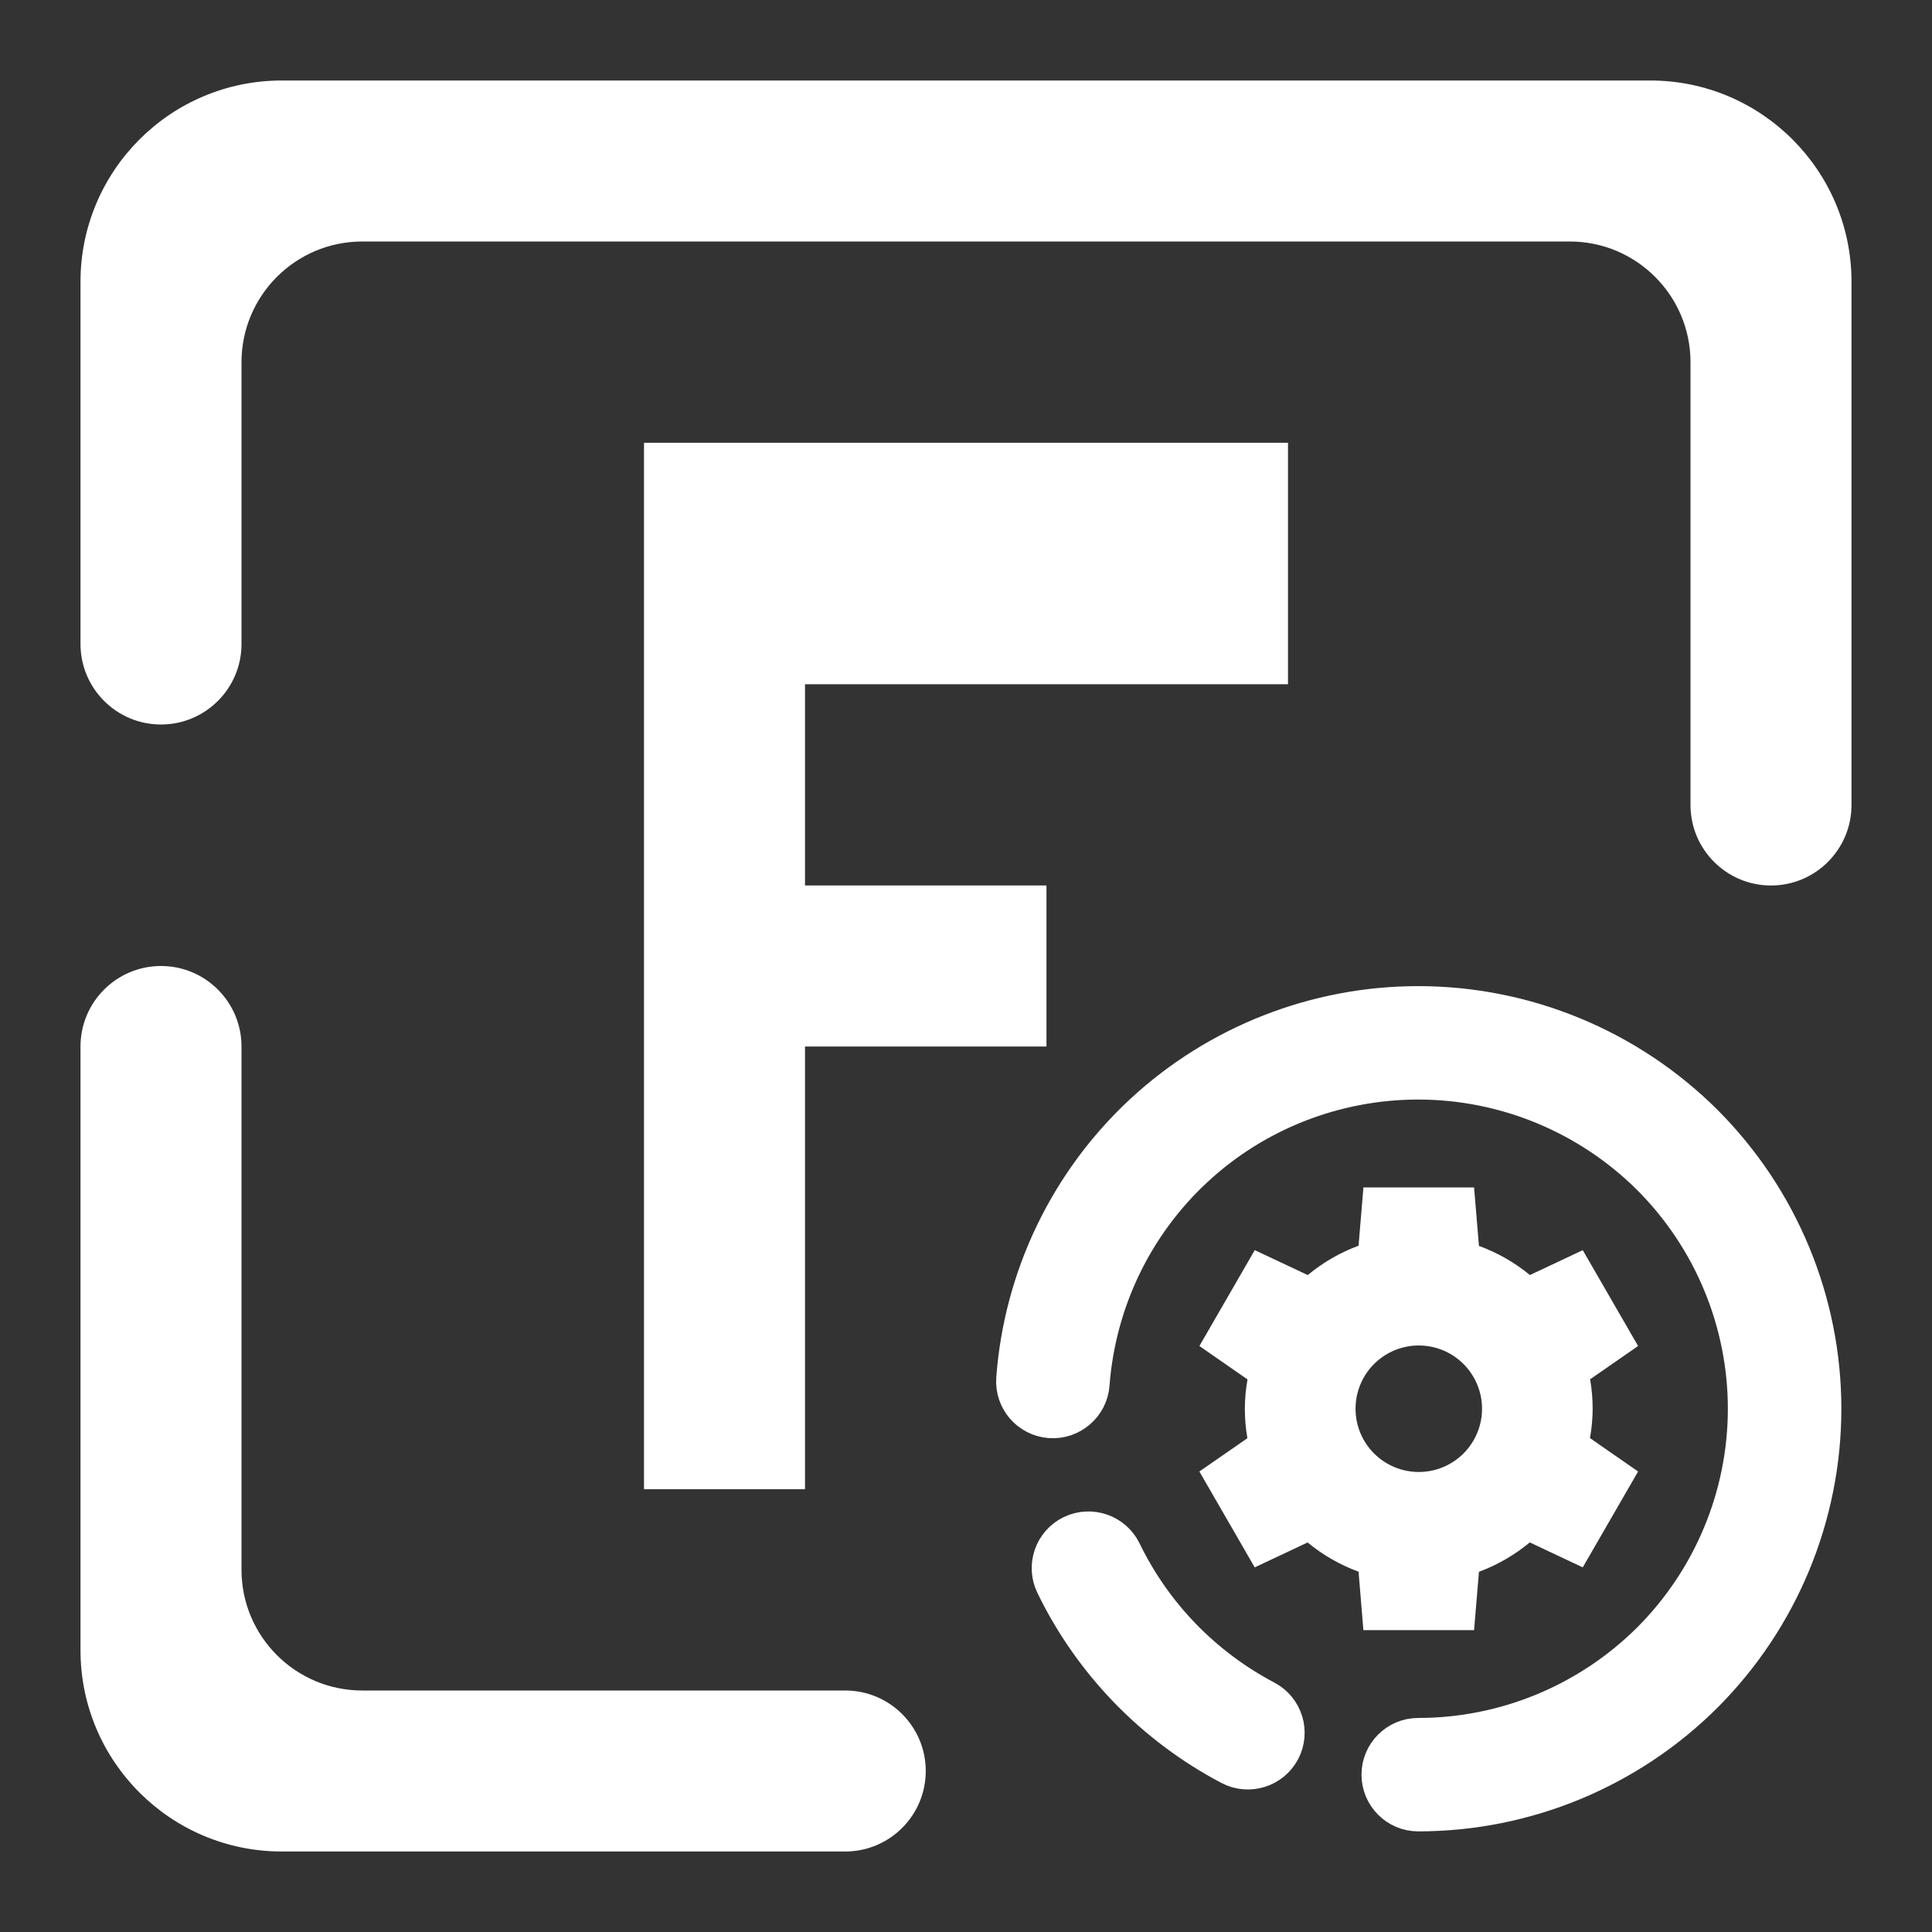 <?xml version="1.0" encoding="UTF-8" standalone="no"?><!-- Generator: Gravit.io --><svg xmlns="http://www.w3.org/2000/svg" xmlns:xlink="http://www.w3.org/1999/xlink" style="isolation:isolate" viewBox="0 0 48 48" width="48pt" height="48pt"><rect x="0" y="0" width="48" height="48" fill="#333333" stroke="none"/><linearGradient id="_lgradient_26" x1="-0.014" y1="0.01" x2="1.016" y2="1.072" gradientTransform="matrix(44,0,0,44,2,2)" gradientUnits="userSpaceOnUse"><stop offset="0%" stop-opacity="1" style="stop-color:rgb(255,255,255)"/><stop offset="51.562%" stop-opacity="1" style="stop-color:rgb(255,255,255)"/><stop offset="99.13%" stop-opacity="1" style="stop-color:rgb(255,255,255)"/></linearGradient><path d=" M 21 42 L 21 42 C 22.104 42 23 42.896 23 44 L 23 44 C 23 45.104 22.104 46 21 46 L 21 46 L 7 46 C 4.24 46 2 43.76 2 41 L 2 26 L 2 26 C 2 24.896 2.896 24 4 24 L 4 24 C 5.104 24 6 24.896 6 26 L 6 26 L 6 39 C 6 40.656 7.344 42 9 42 L 21 42 L 21 42 Z  M 6 16 L 6 16 C 6 17.104 5.104 18 4 18 L 4 18 C 2.896 18 2 17.104 2 16 L 2 16 L 2 7 C 2 4.24 4.24 2 7 2 L 41 2 C 43.76 2 46 4.24 46 7 L 46 20 L 46 20 C 46 21.104 45.104 22 44 22 L 44 22 C 42.896 22 42 21.104 42 20 L 42 20 L 42 9 C 42 7.344 40.656 6 39 6 L 9 6 C 7.344 6 6 7.344 6 9 L 6 16 L 6 16 Z  M 16 11 L 32 11 L 32 17 L 20 17 L 20 22 L 25.999 22 L 25.999 26 L 20 26 L 20 37 L 16 37 L 16 11 Z " fill-rule="evenodd" fill="url(#_lgradient_26)"/><linearGradient id="_lgradient_27" x1="0" y1="0.5" x2="0.907" y2="0.92" gradientTransform="matrix(10.9,0,0,11,29.798,29.5)" gradientUnits="userSpaceOnUse"><stop offset="0%" stop-opacity="1" style="stop-color:rgb(255,255,255)"/><stop offset="83.888%" stop-opacity="1" style="stop-color:rgb(255,255,255)"/></linearGradient><path d=" M 33.874 29.5 L 33.753 30.949 C 33.294 31.119 32.867 31.366 32.49 31.679 L 31.174 31.059 L 29.799 33.441 L 30.994 34.271 C 30.951 34.511 30.929 34.755 30.928 35 C 30.928 35.245 30.949 35.49 30.991 35.732 L 29.798 36.559 L 31.173 38.941 L 32.487 38.322 C 32.865 38.634 33.293 38.88 33.753 39.048 L 33.873 40.5 L 36.623 40.5 L 36.744 39.051 C 37.203 38.881 37.63 38.634 38.007 38.321 L 39.323 38.941 L 40.698 36.559 L 39.503 35.729 C 39.545 35.489 39.568 35.245 39.569 35 C 39.569 34.755 39.548 34.51 39.506 34.268 L 40.698 33.441 L 39.323 31.06 L 38.01 31.678 C 37.632 31.367 37.204 31.122 36.744 30.954 L 36.623 29.502 L 33.873 29.502 L 33.874 29.5 Z  M 35.249 33.428 C 35.666 33.428 36.066 33.594 36.36 33.888 C 36.655 34.183 36.821 34.583 36.821 35 C 36.821 35.416 36.655 35.816 36.36 36.111 C 36.066 36.405 35.666 36.571 35.249 36.571 C 34.832 36.571 34.433 36.405 34.138 36.111 C 33.843 35.816 33.678 35.416 33.678 35 C 33.678 34.583 33.843 34.183 34.138 33.888 C 34.433 33.594 34.832 33.428 35.249 33.428 Z " fill="url(#_lgradient_27)"/><linearGradient id="_lgradient_28" x1="0" y1="0.5" x2="0.907" y2="0.92" gradientTransform="matrix(20,0,0,20,25.248,25)" gradientUnits="userSpaceOnUse"><stop offset="0%" stop-opacity="1" style="stop-color:rgb(255,255,255)"/><stop offset="83.888%" stop-opacity="1" style="stop-color:rgb(255,255,255)"/></linearGradient><linearGradient id="_lgradient_29" x1="0" y1="0.5" x2="0.907" y2="0.92"><stop offset="0%" stop-opacity="1" style="stop-color:rgb(255,255,255)"/><stop offset="83.888%" stop-opacity="1" style="stop-color:rgb(255,255,255)"/></linearGradient><path d=" M 27.067 34.391 L 27.067 34.391 C 27.029 34.89 26.592 35.266 26.091 35.23 L 26.091 35.23 C 25.59 35.193 25.213 34.756 25.251 34.255 L 25.251 34.255 C 25.438 31.741 26.571 29.386 28.423 27.668 C 30.275 25.955 32.71 25 35.236 25 C 37.889 25 40.438 26.055 42.317 27.927 C 44.193 29.805 45.248 32.35 45.248 35 C 45.248 37.65 44.193 40.195 42.317 42.073 C 40.438 43.945 37.889 45 35.236 45 L 35.236 45 C 34.734 45 34.326 44.593 34.326 44.091 L 34.326 44.091 C 34.326 43.589 34.734 43.182 35.236 43.182 L 35.236 43.182 C 37.407 43.182 39.491 42.318 41.03 40.786 C 42.563 39.25 43.428 37.168 43.428 35 C 43.428 32.832 42.563 30.75 41.03 29.214 C 39.491 27.682 37.407 26.818 35.236 26.818 C 33.17 26.818 31.176 27.595 29.661 29 C 28.145 30.405 27.222 32.332 27.067 34.391 Z  M 31.427 42.245 L 31.427 42.245 C 31.871 42.479 32.043 43.029 31.809 43.473 L 31.809 43.473 C 31.575 43.917 31.025 44.088 30.58 43.855 L 30.58 43.855 C 28.687 42.859 27.158 41.282 26.225 39.359 L 26.225 39.359 C 26.004 38.908 26.191 38.363 26.644 38.143 L 26.644 38.143 C 27.096 37.924 27.642 38.112 27.863 38.564 L 27.863 38.564 C 28.628 40.141 29.875 41.427 31.427 42.245 Z " fill-rule="evenodd" fill="url(#_lgradient_28)" vector-effect="non-scaling-stroke" stroke-width="1" stroke="url(#_lgradient_29)" stroke-linejoin="miter" stroke-linecap="square" stroke-miterlimit="3"/></svg>